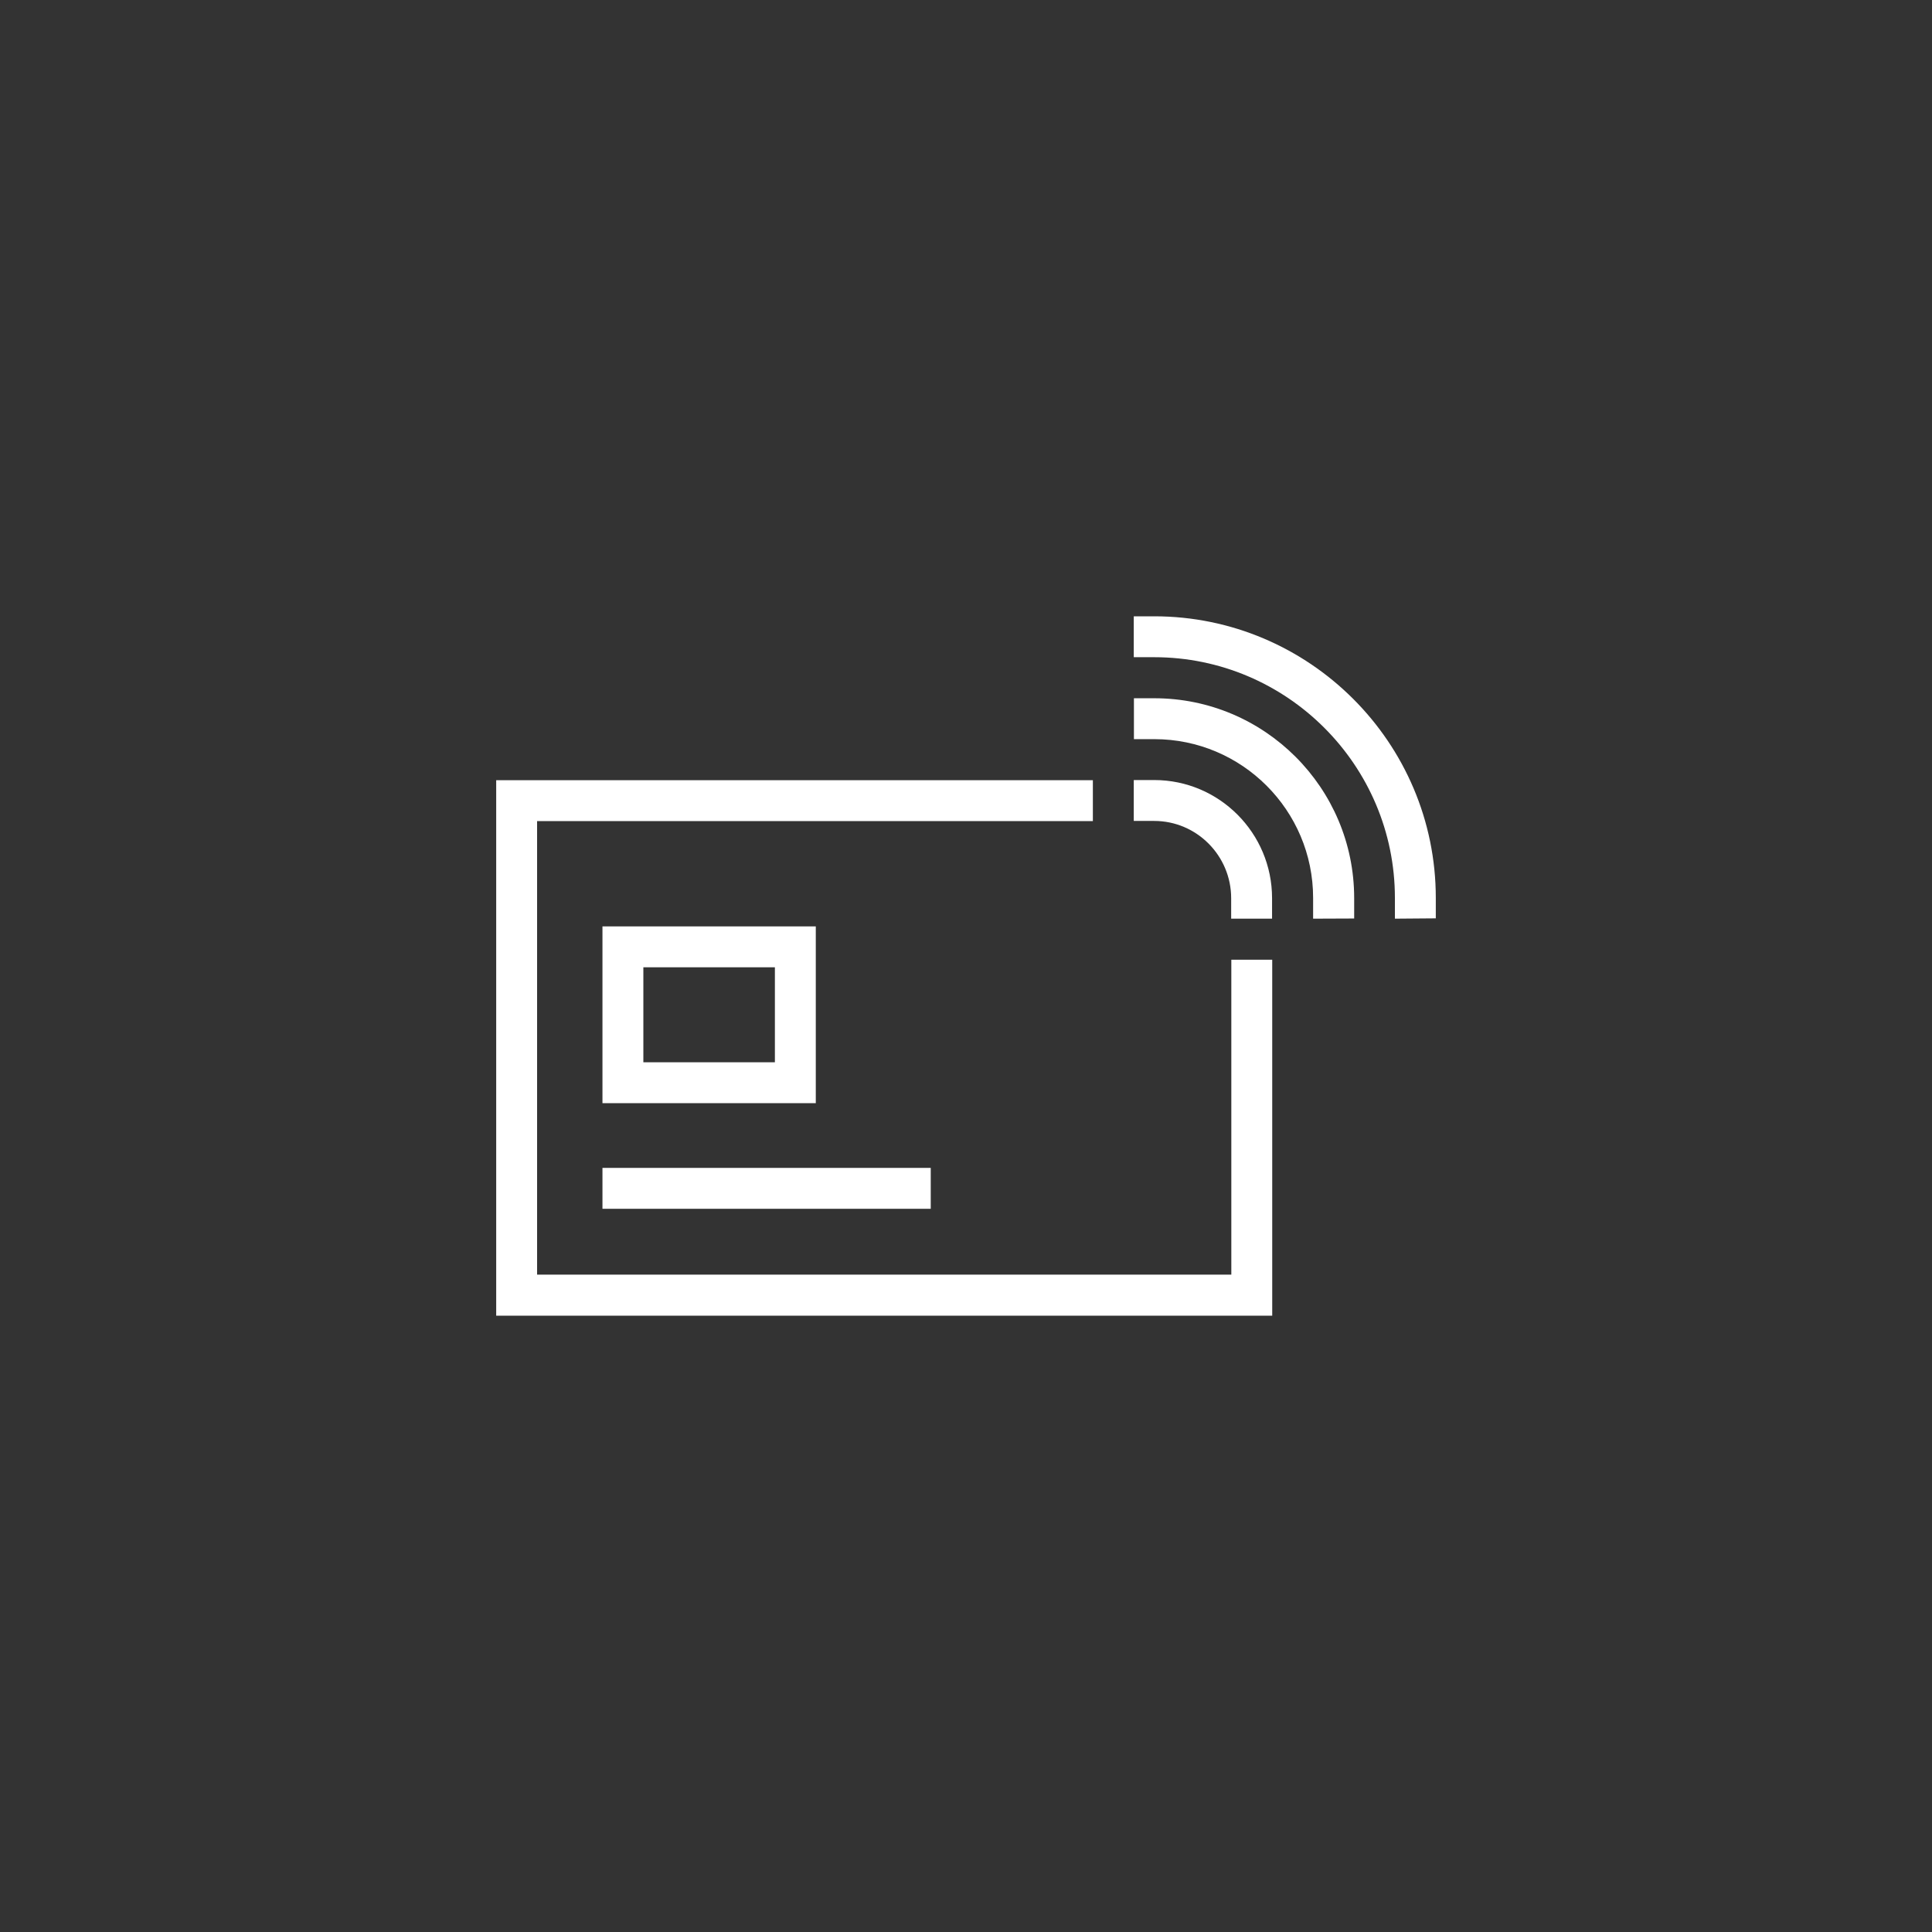 <?xml version="1.0" encoding="utf-8"?>
<!-- Generator: Adobe Illustrator 24.3.0, SVG Export Plug-In . SVG Version: 6.00 Build 0)  -->
<svg version="1.1" xmlns="http://www.w3.org/2000/svg" xmlns:xlink="http://www.w3.org/1999/xlink" x="0px" y="0px"
	 viewBox="0 0 120 120" enable-background="new 0 0 120 120" xml:space="preserve">
<rect x="0" y="0" width="120" height="120" fill="#333333" stroke="none"/>
<g id="Layer_1" display="none">
</g>
<g id="Layer_4" display="none">
	<g id="House" display="inline">
	</g>
</g>
<g id="Layer_5" display="none">
</g>
<g id="Layer_9" display="none">
</g>
<g id="Layer_19">
</g>
<g id="Layer_18">
</g>
<g id="Layer_15">
</g>
<g id="Layer_10_copy">
</g>
<g id="Layer_11">
</g>
<g id="Layer_10">
</g>
<g id="Layer_7">
</g>
<g id="Layer_6">
</g>
<g id="Layer_3">
</g>
<g id="Layer_17">
</g>
<g id="Layer_16">
</g>
<g id="Layer_2">
	<g>
		<g>
			<polygon fill="#FFFFFF" points="79.02,81.72 30.82,81.72 30.82,48.46 67.88,48.46 67.88,51 33.36,51 33.36,79.17 76.48,79.17 
				76.48,59.61 79.02,59.61 			"/>
		</g>
		<g>
			<g>
				<path fill="#FFFFFF" d="M50.67,68.52H37.42V57.54h13.25V68.52z M39.96,65.98h8.17v-5.9h-8.17V65.98z"/>
			</g>
			<g>
				<rect x="37.42" y="72.54" fill="#FFFFFF" width="20.39" height="2.54"/>
			</g>
		</g>
		<g>
			<g>
				<path fill="#FFFFFF" d="M86.64,57.06v-1.29c0-8.24-6.71-14.95-14.95-14.95h-1.27v-2.54h1.27c9.64,0,17.49,7.85,17.49,17.49v1.27
					L86.64,57.06z"/>
			</g>
			<g>
				<path fill="#FFFFFF" d="M81.56,57.06v-1.29c0-5.44-4.42-9.86-9.86-9.86h-1.27v-2.54h1.27c6.84,0,12.41,5.56,12.41,12.41v1.27
					L81.56,57.06z"/>
			</g>
			<g>
				<path fill="#FFFFFF" d="M79.01,57.06h-2.54v-1.27c0-2.64-2.14-4.8-4.78-4.8h-1.27v-2.54h1.27c4.04,0,7.32,3.29,7.32,7.34V57.06z
					"/>
			</g>
		</g>
	</g>
</g>
<g id="Layer_2_copy_2" display="none">
</g>
<g id="Layer_2_copy" display="none">
</g>
</svg>

